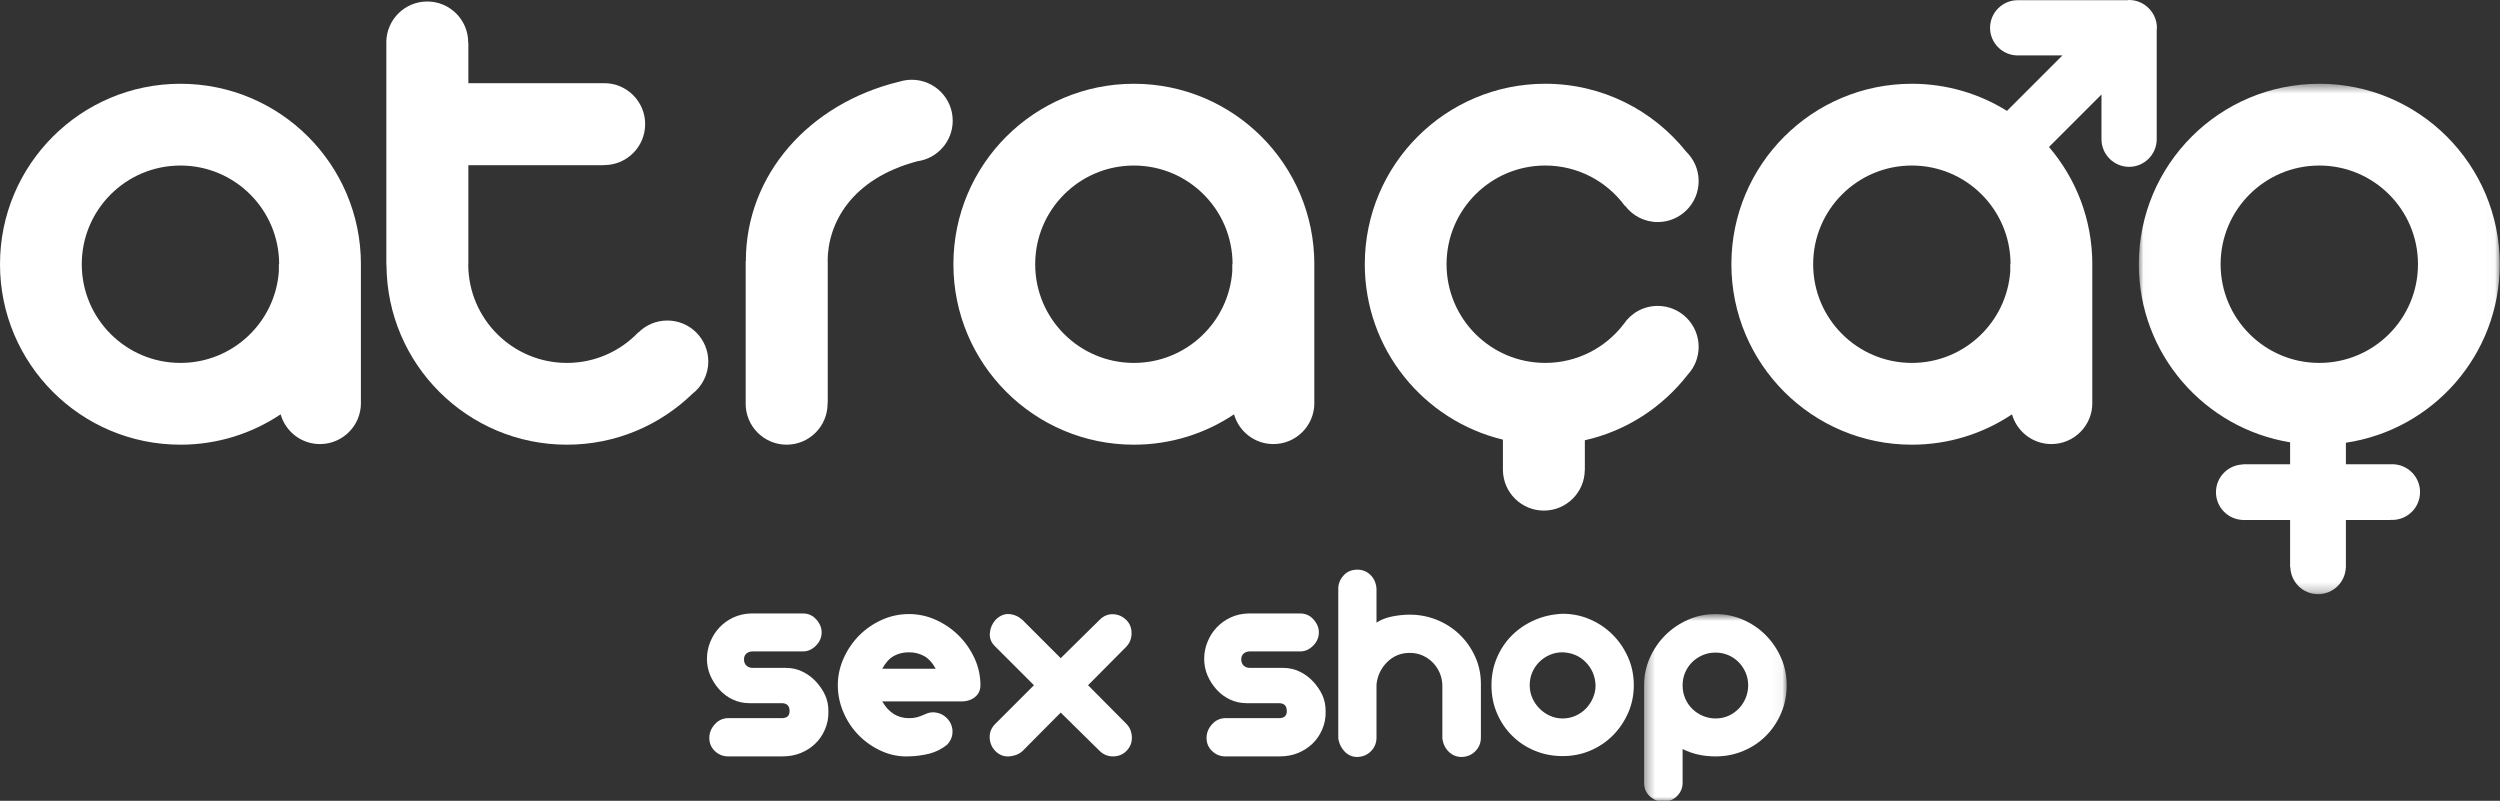 <?xml version="1.0" encoding="UTF-8" standalone="no"?>
<svg width="256px" height="82px" viewBox="0 0 256 82" version="1.1" xmlns="http://www.w3.org/2000/svg" xmlns:xlink="http://www.w3.org/1999/xlink">
    <rect x="0" y="0" width="256" height="82" fill="#333333" stroke="none"/>
    <!-- Generator: Sketch 39.1 (31720) - http://www.bohemiancoding.com/sketch -->
    <title>Page 1 Copy 12</title>
    <desc>Created with Sketch.</desc>
    <defs>
        <polygon id="path-1" points="36.975 52.753 36.975 0.486 0.017 0.486 0.017 52.753 36.975 52.753"></polygon>
        <polygon id="path-3" points="0.355 20 14.958 20 14.958 0.789 0.355 0.789"></polygon>
    </defs>
    <g id="Page-1" stroke="none" stroke-width="1" fill="none" fill-rule="evenodd">
        <g id="MegaMenu-1024" transform="translate(-718, -5229)">
            <g id="Page-1-Copy-12" transform="translate(718, 5229)">
                <path d="M82.239,62.821 C82.781,62.821 83.233,63.027 83.594,63.438 C83.956,63.849 84.136,64.286 84.136,64.748 C84.136,65.27 83.94,65.726 83.549,66.117 C83.157,66.509 82.72,66.705 82.239,66.705 L77.059,66.705 C76.819,66.705 76.613,66.775 76.442,66.916 C76.272,67.057 76.186,67.257 76.186,67.518 C76.186,67.799 76.272,68.014 76.442,68.165 C76.613,68.316 76.819,68.391 77.059,68.391 L80.462,68.391 C81.084,68.391 81.662,68.522 82.194,68.783 C82.725,69.044 83.187,69.39 83.579,69.821 C83.97,70.253 84.276,70.71 84.498,71.192 C84.718,71.674 84.829,72.216 84.829,72.818 C84.848,73.48 84.733,74.103 84.482,74.685 C84.231,75.267 83.895,75.759 83.473,76.16 C83.052,76.562 82.559,76.878 81.998,77.108 C81.435,77.339 80.803,77.455 80.1,77.455 L74.56,77.455 C74.038,77.455 73.587,77.274 73.206,76.913 C72.824,76.551 72.634,76.1 72.634,75.558 C72.634,75.056 72.814,74.599 73.176,74.187 C73.537,73.777 73.978,73.561 74.5,73.54 L80.041,73.54 C80.583,73.54 80.854,73.3 80.854,72.818 C80.854,72.276 80.583,72.005 80.041,72.005 L76.728,72.005 C76.126,72.005 75.559,71.879 75.027,71.628 C74.495,71.377 74.033,71.031 73.642,70.59 C73.251,70.148 72.944,69.667 72.723,69.144 C72.503,68.622 72.392,68.06 72.392,67.458 C72.392,66.856 72.508,66.274 72.739,65.712 C72.969,65.149 73.286,64.657 73.687,64.236 C74.089,63.815 74.56,63.478 75.102,63.227 C75.644,62.976 76.236,62.841 76.879,62.821 L82.239,62.821 Z" id="Fill-1" fill="#FFFFFF"></path>
                <path d="M95.819,68.481 C95.477,67.858 95.076,67.422 94.615,67.171 C94.152,66.92 93.64,66.795 93.079,66.795 C92.496,66.795 91.979,66.92 91.528,67.171 C91.076,67.422 90.679,67.858 90.339,68.481 L95.819,68.481 Z M93.079,62.88 C94.043,62.88 94.965,63.081 95.849,63.482 C96.732,63.884 97.509,64.421 98.182,65.093 C98.855,65.766 99.391,66.539 99.794,67.412 C100.195,68.285 100.396,69.204 100.396,70.167 C100.396,70.689 100.2,71.101 99.808,71.402 C99.418,71.703 98.93,71.844 98.348,71.823 L90.339,71.823 C91.001,72.968 91.915,73.54 93.079,73.54 C93.399,73.54 93.671,73.51 93.891,73.449 C94.112,73.389 94.308,73.319 94.479,73.239 C94.649,73.159 94.82,73.088 94.991,73.028 C95.161,72.968 95.357,72.938 95.578,72.938 C96,72.958 96.366,73.078 96.677,73.299 C96.988,73.52 97.219,73.795 97.37,74.127 C97.52,74.458 97.57,74.815 97.52,75.196 C97.469,75.578 97.295,75.929 96.993,76.25 C96.451,76.691 95.849,76.998 95.186,77.168 C94.524,77.338 93.821,77.435 93.079,77.454 C92.115,77.494 91.192,77.318 90.308,76.927 C89.424,76.535 88.647,76.004 87.974,75.331 C87.302,74.659 86.77,73.871 86.379,72.968 C85.987,72.064 85.792,71.131 85.792,70.167 C85.792,69.224 85.987,68.31 86.379,67.427 C86.77,66.544 87.298,65.766 87.96,65.093 C88.622,64.421 89.395,63.884 90.278,63.482 C91.162,63.081 92.095,62.88 93.079,62.88 L93.079,62.88 Z" id="Fill-3" fill="#FFFFFF"></path>
                <path d="M112.621,63.453 C113.002,63.071 113.449,62.886 113.962,62.895 C114.474,62.906 114.93,63.101 115.331,63.483 C115.692,63.844 115.873,64.296 115.873,64.838 C115.873,65.38 115.692,65.841 115.331,66.223 L111.417,70.167 L115.331,74.112 C115.692,74.474 115.883,74.93 115.903,75.482 C115.923,76.035 115.732,76.511 115.331,76.912 C114.97,77.274 114.514,77.454 113.962,77.454 C113.409,77.454 112.933,77.244 112.531,76.822 L108.616,72.968 L104.702,76.912 C104.341,77.234 103.889,77.414 103.347,77.454 C102.805,77.495 102.333,77.314 101.932,76.912 C101.57,76.551 101.375,76.104 101.345,75.572 C101.314,75.041 101.49,74.575 101.871,74.172 L105.876,70.167 L101.871,66.163 C101.49,65.781 101.319,65.34 101.359,64.838 C101.399,64.336 101.591,63.884 101.932,63.483 C102.373,63.041 102.845,62.84 103.347,62.881 C103.849,62.921 104.301,63.121 104.702,63.483 L108.616,67.397 L112.621,63.453 Z" id="Fill-5" fill="#FFFFFF"></path>
                <path d="M133.156,62.821 C133.698,62.821 134.149,63.027 134.51,63.438 C134.872,63.849 135.052,64.286 135.052,64.748 C135.052,65.27 134.857,65.726 134.466,66.117 C134.074,66.509 133.637,66.705 133.156,66.705 L127.976,66.705 C127.736,66.705 127.53,66.775 127.36,66.916 C127.189,67.057 127.103,67.257 127.103,67.518 C127.103,67.799 127.189,68.014 127.36,68.165 C127.53,68.316 127.736,68.391 127.976,68.391 L131.379,68.391 C132.002,68.391 132.579,68.522 133.111,68.783 C133.642,69.044 134.104,69.39 134.496,69.821 C134.887,70.253 135.193,70.71 135.414,71.192 C135.635,71.674 135.745,72.216 135.745,72.818 C135.765,73.48 135.65,74.103 135.399,74.685 C135.148,75.267 134.811,75.759 134.39,76.16 C133.968,76.562 133.477,76.878 132.915,77.108 C132.352,77.339 131.72,77.455 131.017,77.455 L125.477,77.455 C124.955,77.455 124.504,77.274 124.123,76.913 C123.741,76.551 123.551,76.1 123.551,75.558 C123.551,75.056 123.731,74.599 124.093,74.187 C124.454,73.777 124.894,73.561 125.417,73.54 L130.958,73.54 C131.5,73.54 131.77,73.3 131.77,72.818 C131.77,72.276 131.5,72.005 130.958,72.005 L127.645,72.005 C127.043,72.005 126.476,71.879 125.944,71.628 C125.412,71.377 124.951,71.031 124.559,70.59 C124.168,70.148 123.861,69.667 123.64,69.144 C123.42,68.622 123.309,68.06 123.309,67.458 C123.309,66.856 123.425,66.274 123.656,65.712 C123.886,65.149 124.202,64.657 124.604,64.236 C125.006,63.815 125.477,63.478 126.019,63.227 C126.561,62.976 127.153,62.841 127.796,62.821 L133.156,62.821 Z" id="Fill-7" fill="#FFFFFF"></path>
                <path d="M138.996,58.334 C139.518,58.334 139.965,58.514 140.338,58.876 C140.708,59.236 140.913,59.709 140.954,60.291 L140.954,63.754 C141.416,63.453 141.958,63.242 142.581,63.121 C143.202,63.002 143.794,62.941 144.357,62.941 C145.34,62.941 146.274,63.121 147.156,63.483 C148.04,63.844 148.812,64.346 149.476,64.989 C150.138,65.63 150.666,66.383 151.058,67.248 C151.447,68.111 151.643,69.034 151.643,70.017 L151.643,75.528 C151.643,76.07 151.458,76.531 151.087,76.912 C150.715,77.294 150.249,77.495 149.685,77.514 C149.165,77.514 148.724,77.338 148.362,76.987 C148,76.636 147.78,76.189 147.698,75.647 L147.698,70.228 C147.698,69.787 147.613,69.359 147.444,68.948 C147.273,68.537 147.036,68.175 146.736,67.864 C146.434,67.552 146.083,67.308 145.681,67.126 C145.28,66.945 144.839,66.856 144.357,66.856 C143.453,66.856 142.685,67.166 142.054,67.79 C141.422,68.412 141.054,69.174 140.954,70.078 L140.954,75.528 C140.954,76.07 140.768,76.531 140.398,76.912 C140.025,77.294 139.559,77.495 138.996,77.514 C138.494,77.514 138.069,77.338 137.718,76.987 C137.365,76.636 137.141,76.189 137.04,75.647 L137.04,60.17 C137.079,59.669 137.275,59.236 137.627,58.876 C137.977,58.514 138.435,58.334 138.996,58.334" id="Fill-9" fill="#FFFFFF"></path>
                <path d="M160.014,66.795 C159.552,66.795 159.12,66.88 158.719,67.05 C158.318,67.221 157.961,67.457 157.651,67.758 C157.339,68.06 157.093,68.416 156.912,68.827 C156.732,69.239 156.642,69.686 156.642,70.167 C156.642,70.629 156.732,71.066 156.912,71.477 C157.093,71.888 157.339,72.25 157.651,72.561 C157.961,72.873 158.318,73.118 158.719,73.299 C159.12,73.48 159.552,73.57 160.014,73.57 C160.476,73.57 160.912,73.48 161.325,73.299 C161.736,73.118 162.092,72.873 162.393,72.561 C162.694,72.25 162.935,71.888 163.116,71.477 C163.296,71.066 163.386,70.629 163.386,70.167 C163.347,69.244 163.015,68.461 162.393,67.818 C161.77,67.176 160.978,66.835 160.014,66.795 M160.014,62.85 C160.998,62.85 161.931,63.041 162.815,63.422 C163.698,63.803 164.47,64.326 165.133,64.988 C165.795,65.65 166.323,66.424 166.714,67.307 C167.106,68.19 167.301,69.144 167.301,70.167 C167.301,71.171 167.111,72.109 166.729,72.982 C166.348,73.856 165.83,74.624 165.179,75.286 C164.526,75.949 163.757,76.471 162.874,76.852 C161.992,77.233 161.037,77.424 160.014,77.424 C159.01,77.424 158.067,77.243 157.184,76.882 C156.3,76.521 155.528,76.014 154.866,75.361 C154.202,74.709 153.68,73.942 153.299,73.058 C152.917,72.175 152.727,71.212 152.727,70.167 C152.727,69.164 152.912,68.225 153.285,67.352 C153.656,66.478 154.167,65.716 154.821,65.063 C155.472,64.411 156.245,63.889 157.139,63.497 C158.032,63.106 158.991,62.89 160.014,62.85" id="Fill-11" fill="#FFFFFF"></path>
                <path d="M18.479,37.163 C12.897,37.163 8.373,32.639 8.373,27.057 C8.373,21.475 12.897,16.951 18.479,16.951 C24.058,16.951 28.582,21.473 28.585,27.051 L28.557,27.051 L28.557,27.773 C28.189,33.02 23.82,37.163 18.479,37.163 M36.956,41.183 L36.956,27.181 C36.956,27.14 36.958,27.099 36.958,27.057 C36.958,16.851 28.685,8.578 18.479,8.578 C8.273,8.578 0,16.851 0,27.057 C0,37.263 8.273,45.536 18.479,45.536 C22.274,45.536 25.801,44.391 28.736,42.428 C29.236,44.185 30.849,45.473 32.766,45.473 C35.082,45.473 36.959,43.595 36.959,41.279 C36.959,41.246 36.957,41.215 36.956,41.183" id="Fill-13" fill="#FFFFFF"></path>
                <path d="M116.108,37.163 C110.527,37.163 106.003,32.639 106.003,27.057 C106.003,21.475 110.527,16.951 116.108,16.951 C121.688,16.951 126.212,21.473 126.214,27.051 L126.186,27.051 L126.186,27.773 C125.819,33.02 121.449,37.163 116.108,37.163 M134.585,41.183 L134.585,27.181 C134.586,27.14 134.587,27.099 134.587,27.057 C134.587,16.851 126.314,8.578 116.108,8.578 C105.903,8.578 97.629,16.851 97.629,27.057 C97.629,37.263 105.903,45.536 116.108,45.536 C119.904,45.536 123.43,44.391 126.365,42.428 C126.865,44.185 128.478,45.473 130.395,45.473 C132.712,45.473 134.589,43.595 134.589,41.279 C134.589,41.246 134.586,41.215 134.585,41.183" id="Fill-15" fill="#FFFFFF"></path>
                <path d="M68.336,32.822 C67.18,32.822 66.133,33.29 65.374,34.047 L65.361,34.034 C63.522,35.961 60.929,37.163 58.054,37.163 C52.492,37.163 47.981,32.67 47.949,27.115 L47.96,27.115 L47.96,16.919 L61.812,16.919 L61.812,16.901 C61.831,16.901 61.851,16.904 61.87,16.904 C64.186,16.904 66.064,15.027 66.064,12.71 C66.064,10.394 64.186,8.516 61.87,8.516 C61.843,8.516 61.816,8.52 61.789,8.521 L47.96,8.521 L47.96,4.405 L47.941,4.405 C47.942,4.386 47.944,4.367 47.944,4.348 C47.944,2.031 46.067,0.154 43.751,0.154 C41.435,0.154 39.558,2.031 39.558,4.348 C39.558,4.375 39.561,4.401 39.562,4.428 L39.562,27.115 L39.576,27.115 C39.608,37.294 47.868,45.536 58.054,45.536 C63.044,45.536 67.566,43.551 70.891,40.336 C71.886,39.569 72.529,38.369 72.529,37.016 C72.529,34.7 70.651,32.822 68.336,32.822" id="Fill-17" fill="#FFFFFF"></path>
                <g id="Group-21" transform="translate(219, 8.092)">
                    <mask id="mask-2" fill="white">
                        <use xlink:href="#path-1"></use>
                    </mask>
                    <g id="Clip-20"></g>
                    <path d="M8.39,18.965 C8.39,13.383 12.914,8.859 18.495,8.859 C24.078,8.859 28.602,13.383 28.602,18.965 C28.602,24.547 24.078,29.071 18.495,29.071 C12.914,29.071 8.39,24.547 8.39,18.965 M36.975,18.965 C36.975,8.759 28.702,0.486 18.495,0.486 C8.29,0.486 0.017,8.759 0.017,18.965 C0.017,28.153 6.723,35.771 15.507,37.2 L15.507,39.446 L10.659,39.446 L10.659,39.469 C9.135,39.528 7.915,40.773 7.915,42.311 C7.915,43.849 9.135,45.094 10.659,45.153 L10.659,45.159 L10.722,45.159 C10.738,45.159 10.752,45.164 10.769,45.164 C10.785,45.164 10.799,45.159 10.816,45.159 L15.507,45.159 L15.507,50.009 L15.531,50.009 C15.589,51.533 16.834,52.753 18.371,52.753 C19.91,52.753 21.155,51.533 21.213,50.009 L21.22,50.009 L21.22,49.946 C21.22,49.93 21.225,49.916 21.225,49.9 C21.225,49.883 21.22,49.869 21.22,49.853 L21.22,45.159 L25.817,45.159 L25.817,45.134 C25.866,45.137 25.911,45.149 25.96,45.149 C27.536,45.149 28.813,43.872 28.813,42.296 C28.813,40.721 27.536,39.444 25.96,39.444 C25.911,39.444 25.866,39.456 25.817,39.458 L25.817,39.446 L21.22,39.446 L21.22,37.242 C30.134,35.925 36.975,28.245 36.975,18.965" id="Fill-19" fill="#FFFFFF" mask="url(#mask-2)"></path>
                </g>
                <path d="M93.364,8.168 C92.921,8.168 92.494,8.238 92.093,8.366 L92.092,8.359 C82.84,10.603 76.376,17.903 76.376,26.723 L76.36,26.723 L76.36,41.261 C76.359,41.288 76.356,41.314 76.356,41.341 C76.356,43.657 78.234,45.535 80.55,45.535 C82.866,45.535 84.744,43.657 84.744,41.341 C84.744,41.322 84.741,41.303 84.741,41.283 L84.759,41.283 L84.759,26.723 L84.748,26.723 C84.77,22.873 87.155,18.309 93.945,16.511 C95.985,16.228 97.558,14.48 97.558,12.362 C97.558,10.046 95.68,8.168 93.364,8.168" id="Fill-22" fill="#FFFFFF"></path>
                <path d="M169.75,31.325 C168.293,31.325 167.012,32.068 166.26,33.195 C164.412,35.606 161.506,37.162 158.233,37.162 C152.651,37.162 148.127,32.638 148.127,27.056 C148.127,21.475 152.651,16.95 158.233,16.95 C161.578,16.95 164.542,18.576 166.381,21.079 L166.403,21.063 C167.168,22.078 168.381,22.738 169.75,22.738 C172.065,22.738 173.942,20.86 173.942,18.544 C173.942,17.369 173.459,16.309 172.681,15.548 C169.296,11.303 164.085,8.577 158.233,8.577 C148.028,8.577 139.755,16.851 139.755,27.056 C139.755,35.768 145.785,43.067 153.898,45.019 L153.898,48.077 C153.898,48.082 153.897,48.087 153.897,48.092 C153.897,48.096 153.898,48.101 153.898,48.106 L153.898,48.132 L153.899,48.132 C153.922,50.429 155.788,52.285 158.091,52.285 C160.394,52.285 162.262,50.429 162.282,48.132 L162.288,48.132 L162.288,45.081 C166.548,44.126 170.239,41.696 172.827,38.361 C173.518,37.613 173.942,36.617 173.942,35.519 C173.942,33.203 172.065,31.325 169.75,31.325" id="Fill-24" fill="#FFFFFF"></path>
                <path d="M205.852,27.051 L205.852,27.773 C205.484,33.02 201.114,37.163 195.774,37.163 C190.192,37.163 185.667,32.638 185.667,27.057 C185.667,21.475 190.192,16.95 195.774,16.95 C201.353,16.95 205.876,21.472 205.879,27.051 L205.852,27.051 Z M220.026,0.842 C219.512,0.323 218.802,-0 218.019,-0 C217.949,-0 217.882,0.016 217.813,0.021 L206.61,0.021 C205.055,0.021 203.783,1.294 203.783,2.849 C203.783,4.404 205.055,5.676 206.61,5.676 L211.193,5.676 L205.514,11.355 C202.686,9.596 199.349,8.578 195.774,8.578 C185.568,8.578 177.294,16.851 177.294,27.057 C177.294,37.262 185.568,45.536 195.774,45.536 C199.569,45.536 203.095,44.39 206.03,42.428 C206.53,44.185 208.143,45.472 210.06,45.472 C212.376,45.472 214.254,43.595 214.254,41.279 C214.254,41.246 214.25,41.215 214.25,41.182 L214.25,27.181 C214.25,27.139 214.252,27.098 214.252,27.057 C214.252,22.472 212.58,18.281 209.815,15.051 L215.192,9.675 L215.192,14.258 C215.192,15.813 216.464,17.085 218.019,17.085 C219.575,17.085 220.847,15.813 220.847,14.258 L220.847,3.054 C220.852,2.986 220.868,2.919 220.868,2.849 C220.868,2.066 220.544,1.356 220.026,0.842 L220.026,0.842 Z" id="Fill-26" fill="#FFFFFF"></path>
                <g id="Group-30" transform="translate(168, 62.092)">
                    <mask id="mask-4" fill="white">
                        <use xlink:href="#path-3"></use>
                    </mask>
                    <g id="Clip-29"></g>
                    <path d="M10.758,9.385 C10.587,9.797 10.352,10.158 10.05,10.469 C9.749,10.781 9.398,11.027 8.996,11.207 C8.595,11.388 8.154,11.478 7.672,11.478 C7.23,11.478 6.803,11.393 6.393,11.222 C5.981,11.052 5.619,10.816 5.309,10.515 C4.996,10.214 4.751,9.857 4.571,9.446 C4.39,9.034 4.299,8.578 4.299,8.076 C4.299,7.614 4.385,7.182 4.556,6.781 C4.726,6.38 4.962,6.028 5.263,5.727 C5.564,5.426 5.92,5.185 6.332,5.004 C6.743,4.823 7.19,4.733 7.672,4.733 C8.133,4.733 8.566,4.819 8.966,4.989 C9.367,5.16 9.719,5.396 10.021,5.697 C10.321,5.998 10.563,6.354 10.743,6.765 C10.924,7.177 11.014,7.614 11.014,8.076 C11.014,8.538 10.929,8.974 10.758,9.385 M14.371,5.245 C13.981,4.362 13.453,3.589 12.79,2.927 C12.128,2.264 11.355,1.742 10.472,1.361 C9.589,0.979 8.655,0.789 7.672,0.789 C6.667,0.789 5.724,0.984 4.841,1.376 C3.957,1.767 3.185,2.294 2.523,2.957 C1.861,3.619 1.334,4.392 0.943,5.275 C0.551,6.158 0.355,7.092 0.355,8.076 L0.355,18.163 C0.374,18.684 0.581,19.121 0.973,19.473 C1.363,19.824 1.81,20 2.312,20 C2.873,20 3.346,19.808 3.727,19.427 C4.108,19.046 4.299,18.594 4.299,18.073 L4.299,14.61 C5.303,15.112 6.427,15.363 7.672,15.363 C8.695,15.363 9.654,15.172 10.548,14.79 C11.441,14.409 12.213,13.887 12.866,13.225 C13.518,12.562 14.029,11.79 14.402,10.906 C14.773,10.023 14.958,9.08 14.958,8.076 C14.958,7.072 14.763,6.128 14.371,5.245" id="Fill-28" fill="#FFFFFF" mask="url(#mask-4)"></path>
                </g>
            </g>
        </g>
    </g>
</svg>